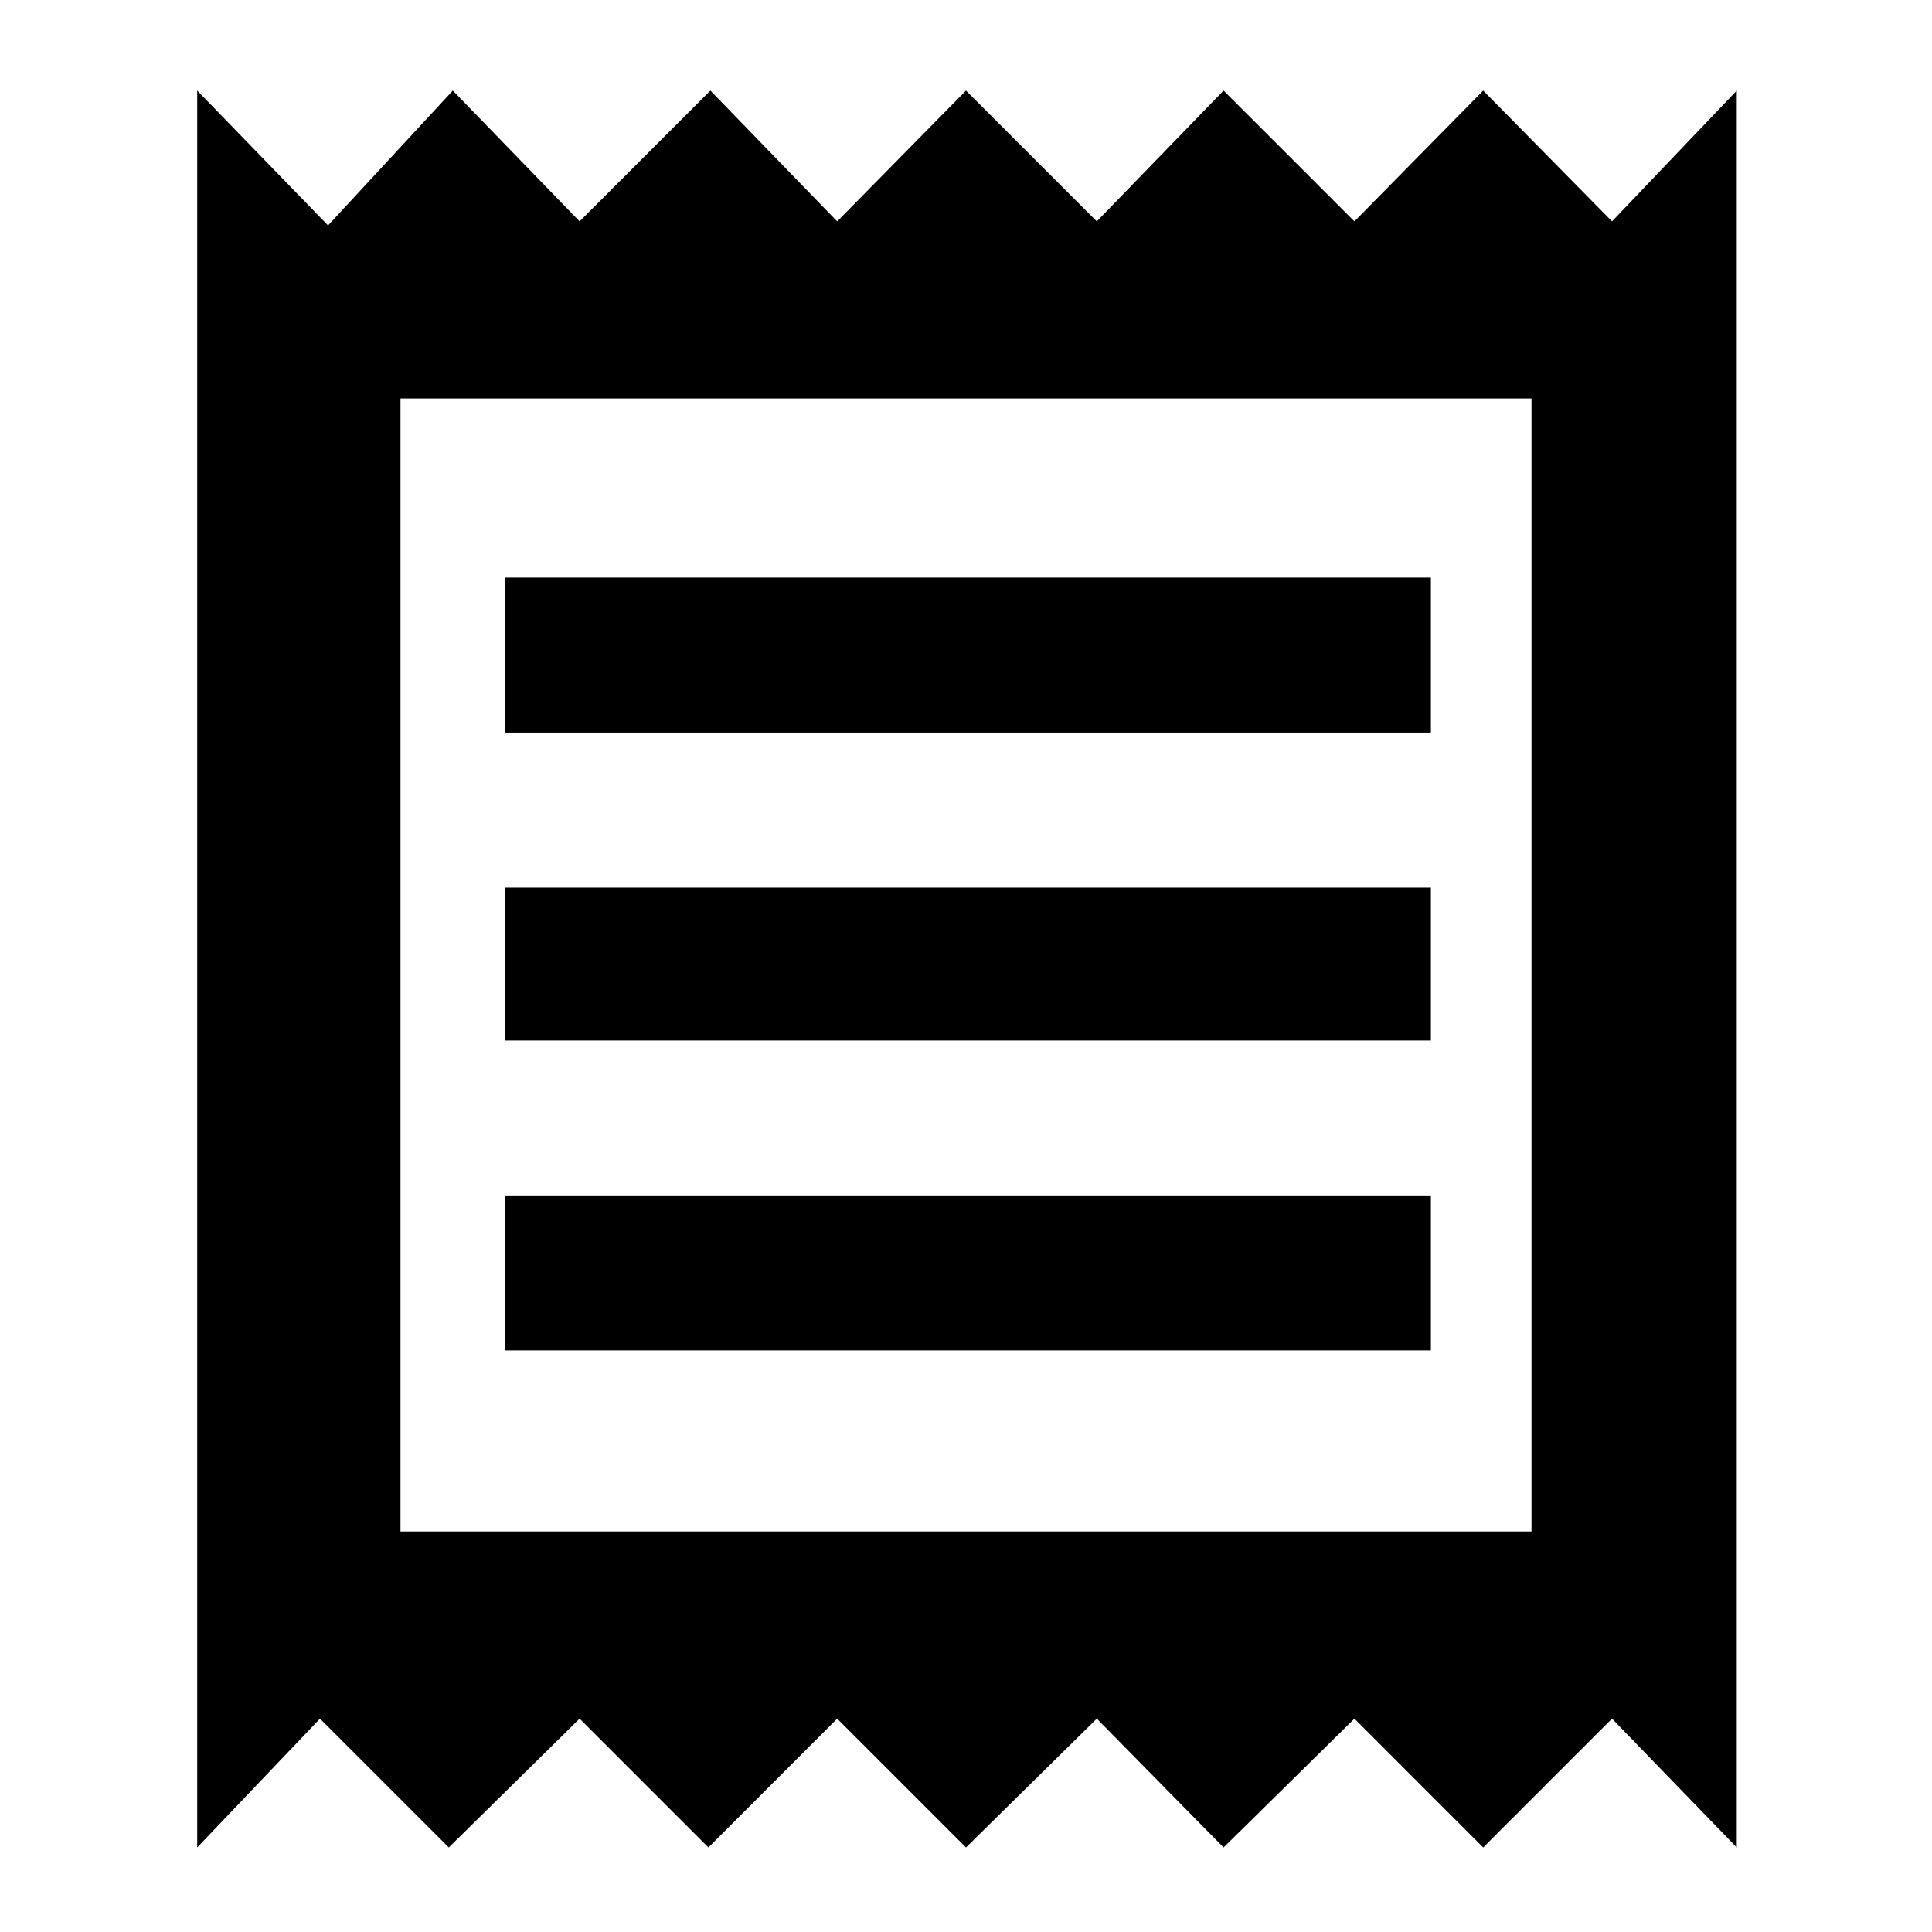 <svg xmlns="http://www.w3.org/2000/svg" height="40" width="40"><path d="M4.083 38.25V1.875L6.792 4.667L9.375 1.875L12 4.583L14.708 1.875L17.333 4.583L20 1.875L22.708 4.583L25.333 1.875L28.042 4.583L30.708 1.875L33.375 4.583L35.958 1.875V38.25L33.375 35.583L30.708 38.25L28.042 35.583L25.333 38.25L22.708 35.583L20 38.25L17.333 35.583L14.667 38.25L12 35.583L9.292 38.25L6.625 35.583ZM10.458 27.958H29.625V24.75H10.458ZM10.458 21.542H29.625V18.375H10.458ZM10.458 15.167H29.625V11.958H10.458ZM8.292 31.708H31.708V8.25H8.292ZM8.292 8.25V31.708Z"/></svg>